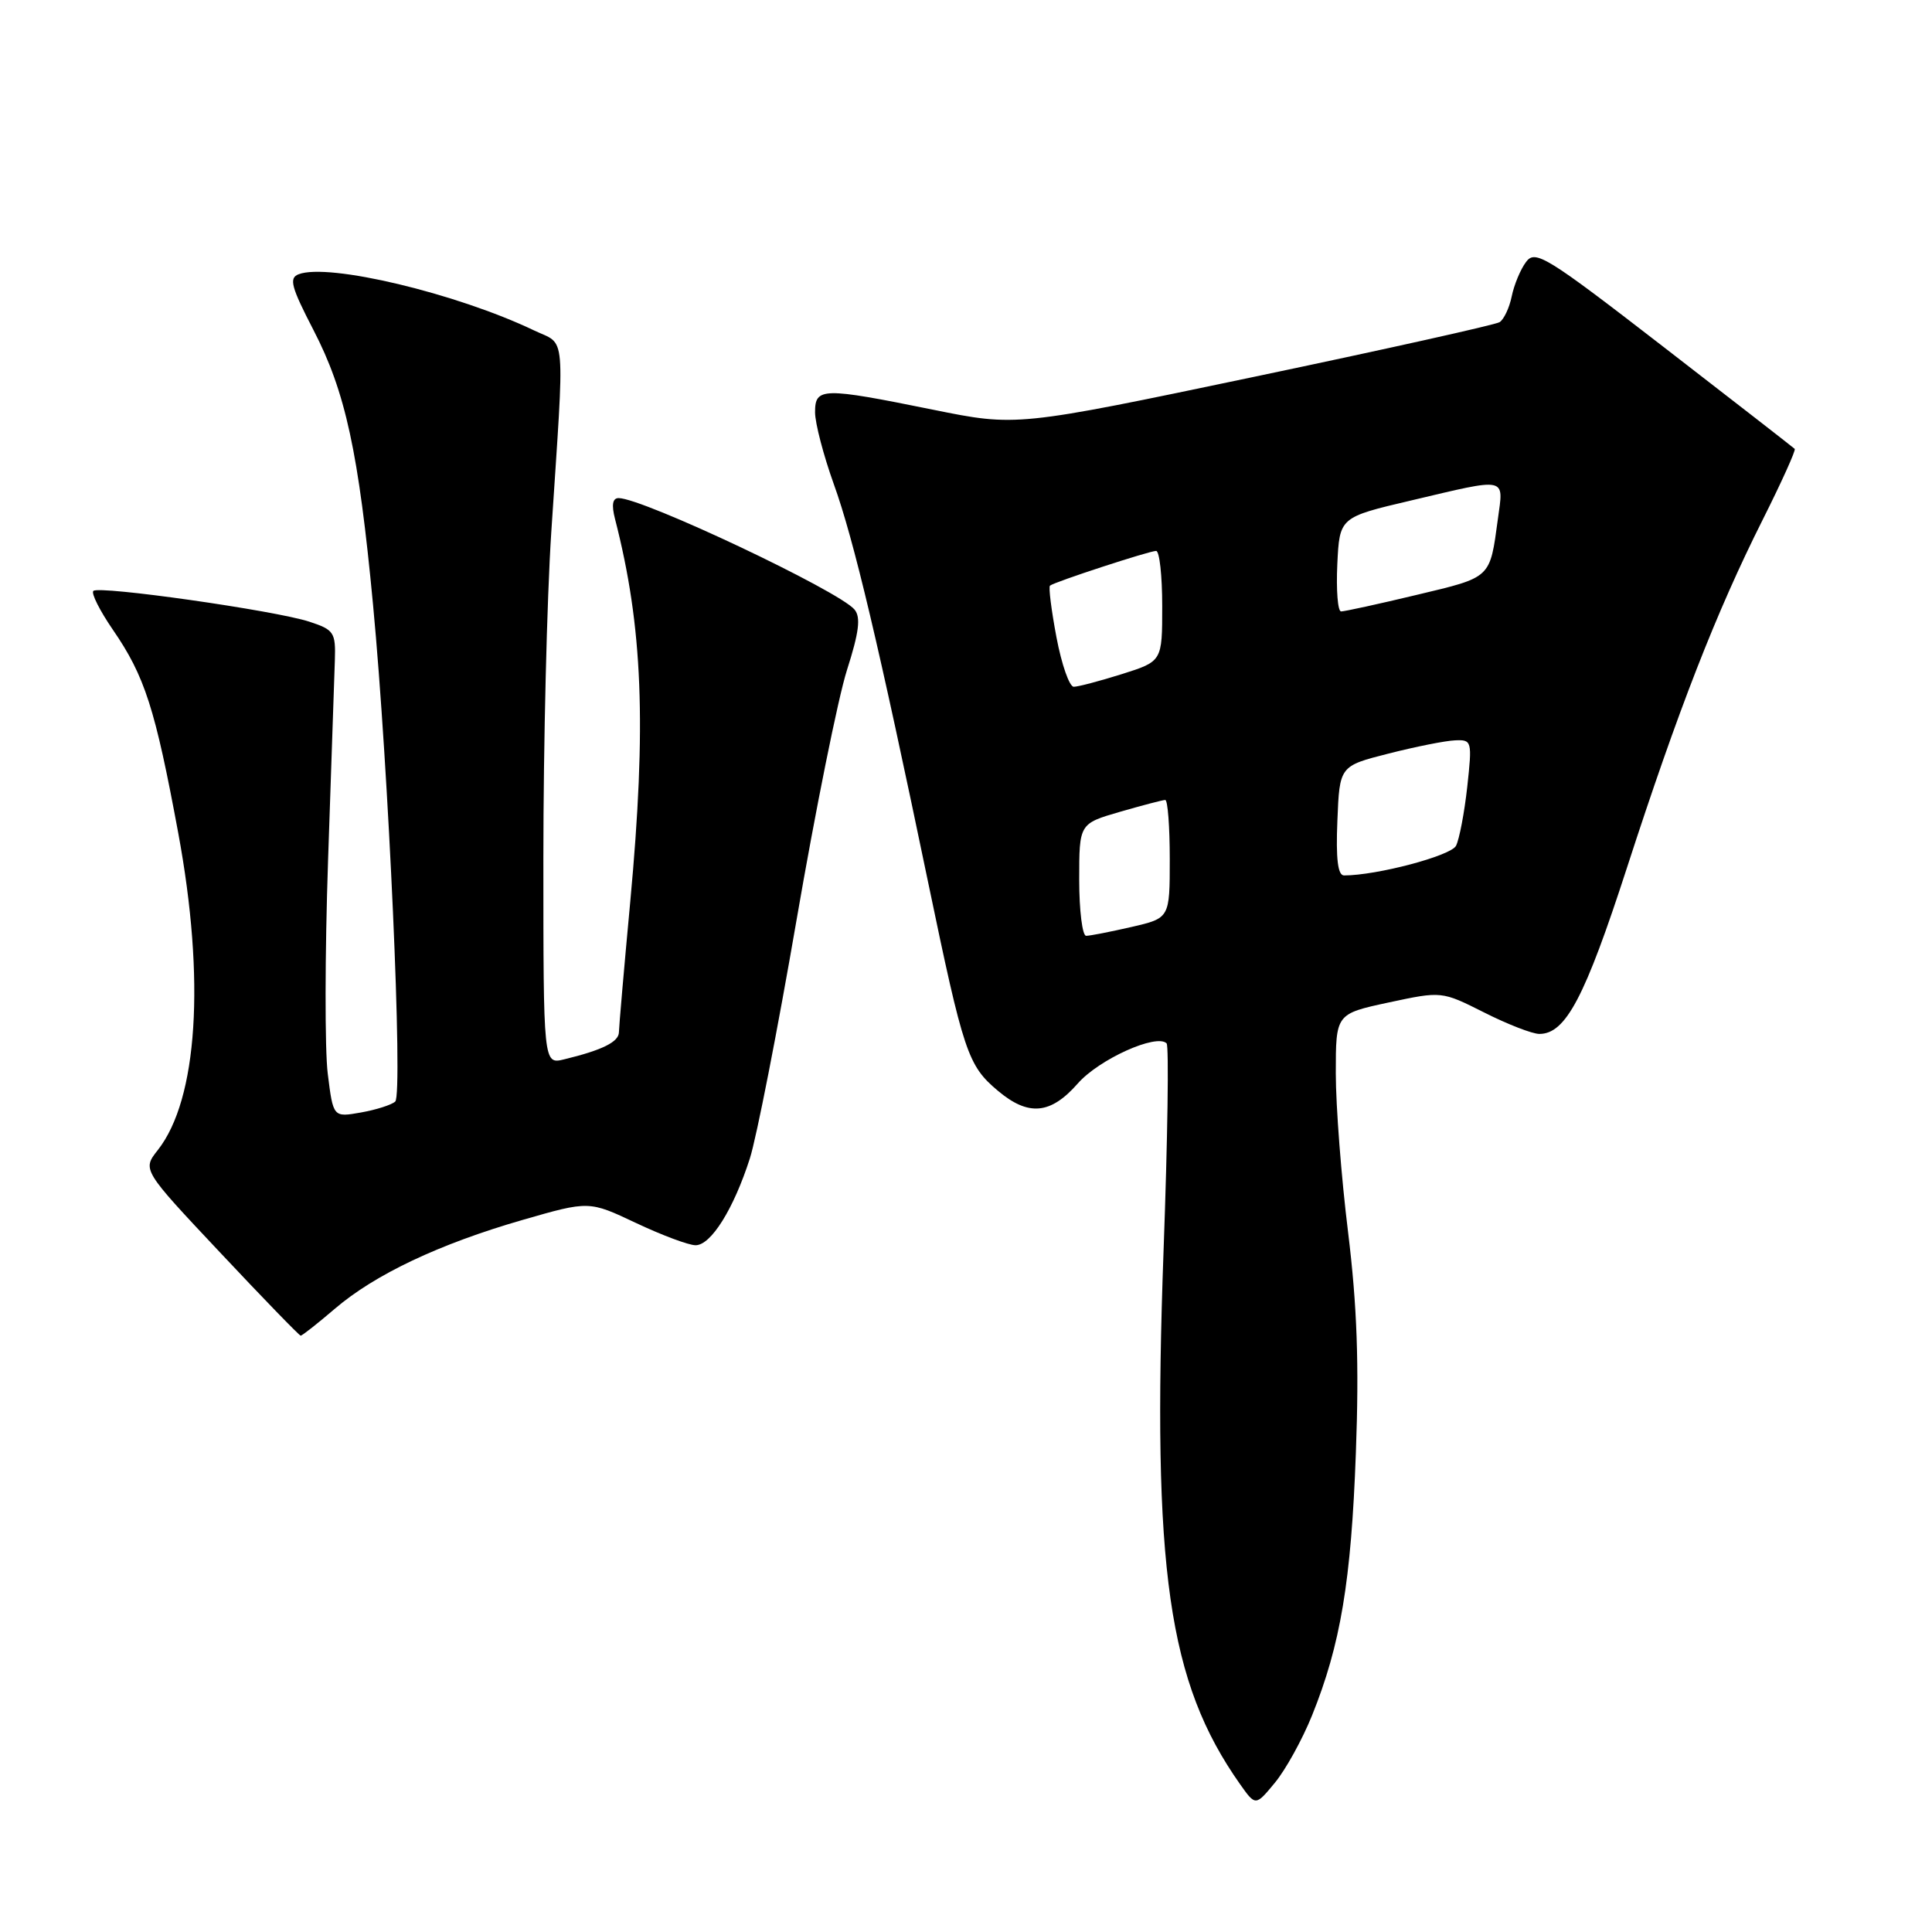<?xml version="1.0" encoding="UTF-8" standalone="no"?>
<!DOCTYPE svg PUBLIC "-//W3C//DTD SVG 1.1//EN" "http://www.w3.org/Graphics/SVG/1.1/DTD/svg11.dtd" >
<svg xmlns="http://www.w3.org/2000/svg" xmlns:xlink="http://www.w3.org/1999/xlink" version="1.1" viewBox="0 0 256 256">
 <g >
 <path fill="currentColor"
d=" M 173.85 227.31 C 177.63 217.94 179.04 209.53 179.66 192.50 C 180.10 180.73 179.82 173.01 178.63 163.29 C 177.73 156.03 177.00 146.54 177.00 142.21 C 177.00 134.34 177.00 134.34 184.02 132.83 C 191.03 131.33 191.03 131.33 196.66 134.16 C 199.75 135.72 203.04 137.00 203.97 137.00 C 207.46 137.00 210.00 132.19 215.58 114.98 C 222.35 94.10 227.40 81.14 233.56 68.88 C 236.07 63.88 237.98 59.65 237.81 59.48 C 237.64 59.31 229.86 53.26 220.52 46.04 C 204.88 33.95 203.43 33.05 202.21 34.71 C 201.47 35.69 200.62 37.75 200.31 39.27 C 200.00 40.79 199.27 42.33 198.70 42.69 C 198.13 43.04 183.49 46.30 166.18 49.93 C 134.70 56.53 134.70 56.53 123.60 54.28 C 108.94 51.31 108.00 51.33 108.00 54.63 C 108.00 56.07 109.12 60.35 110.48 64.14 C 113.13 71.47 116.47 85.58 123.00 117.00 C 127.69 139.53 128.24 141.18 132.21 144.52 C 136.27 147.94 139.20 147.68 142.81 143.57 C 145.62 140.36 153.25 136.92 154.58 138.25 C 154.90 138.56 154.72 150.90 154.18 165.66 C 152.65 208.00 154.78 222.89 164.31 236.41 C 166.37 239.32 166.37 239.32 168.93 236.22 C 170.34 234.52 172.56 230.51 173.85 227.31 Z  M 44.34 173.44 C 49.67 168.87 58.21 164.83 69.27 161.64 C 78.05 159.11 78.05 159.11 84.27 162.05 C 87.70 163.67 91.25 165.00 92.17 165.00 C 94.21 165.00 97.21 160.20 99.36 153.50 C 100.24 150.75 103.02 136.57 105.53 122.00 C 108.04 107.42 111.05 92.49 112.22 88.81 C 113.83 83.77 114.08 81.80 113.23 80.77 C 111.16 78.29 85.17 66.00 81.97 66.00 C 81.17 66.00 81.01 66.89 81.49 68.75 C 85.17 83.05 85.69 96.02 83.51 119.50 C 82.69 128.30 82.02 136.07 82.01 136.77 C 82.00 138.06 79.80 139.15 74.75 140.37 C 72.00 141.04 72.00 141.04 72.00 113.75 C 72.00 98.74 72.47 79.27 73.05 70.48 C 74.84 43.24 75.06 45.84 70.76 43.78 C 60.49 38.87 43.52 34.82 39.57 36.34 C 38.26 36.84 38.58 38.01 41.53 43.72 C 45.78 51.92 47.52 59.90 49.43 80.13 C 51.50 101.93 53.42 144.99 52.37 145.96 C 51.89 146.40 49.85 147.05 47.83 147.41 C 44.15 148.06 44.15 148.06 43.43 142.28 C 43.03 139.10 43.05 126.38 43.47 114.00 C 43.89 101.62 44.29 89.71 44.37 87.51 C 44.49 83.80 44.26 83.45 41.00 82.38 C 36.50 80.90 13.10 77.57 12.37 78.30 C 12.06 78.61 13.22 80.91 14.94 83.42 C 19.19 89.59 20.56 93.87 23.62 110.39 C 27.22 129.83 26.20 145.67 20.91 152.39 C 18.85 155.00 18.85 155.00 29.18 165.98 C 34.85 172.02 39.65 176.97 39.84 176.98 C 40.03 176.99 42.05 175.40 44.34 173.44 Z  M 143.00 116.57 C 143.00 109.14 143.00 109.14 148.40 107.57 C 151.38 106.71 154.08 106.00 154.40 106.00 C 154.73 106.00 155.00 109.52 155.00 113.83 C 155.00 121.66 155.00 121.66 149.92 122.83 C 147.13 123.47 144.43 124.00 143.92 124.00 C 143.42 124.00 143.00 120.66 143.00 116.57 Z  M 177.21 108.75 C 177.50 101.50 177.50 101.50 184.00 99.85 C 187.57 98.94 191.53 98.15 192.80 98.10 C 195.03 98.00 195.08 98.18 194.42 104.25 C 194.04 107.69 193.37 111.20 192.93 112.07 C 192.25 113.40 182.43 116.00 178.09 116.00 C 177.27 116.00 177.00 113.81 177.21 108.75 Z  M 139.99 84.46 C 139.31 80.86 138.92 77.77 139.13 77.60 C 139.71 77.11 152.29 73.00 153.19 73.00 C 153.64 73.00 154.00 76.29 154.00 80.32 C 154.00 87.63 154.00 87.63 148.66 89.32 C 145.73 90.24 142.85 91.00 142.28 91.00 C 141.70 91.00 140.67 88.05 139.99 84.46 Z  M 177.20 74.77 C 177.50 68.54 177.50 68.54 187.00 66.31 C 199.88 63.27 199.24 63.14 198.48 68.75 C 197.40 76.70 197.67 76.45 187.74 78.82 C 182.66 80.04 178.14 81.02 177.70 81.02 C 177.26 81.01 177.04 78.20 177.20 74.77 Z "/>
</g>
</svg>